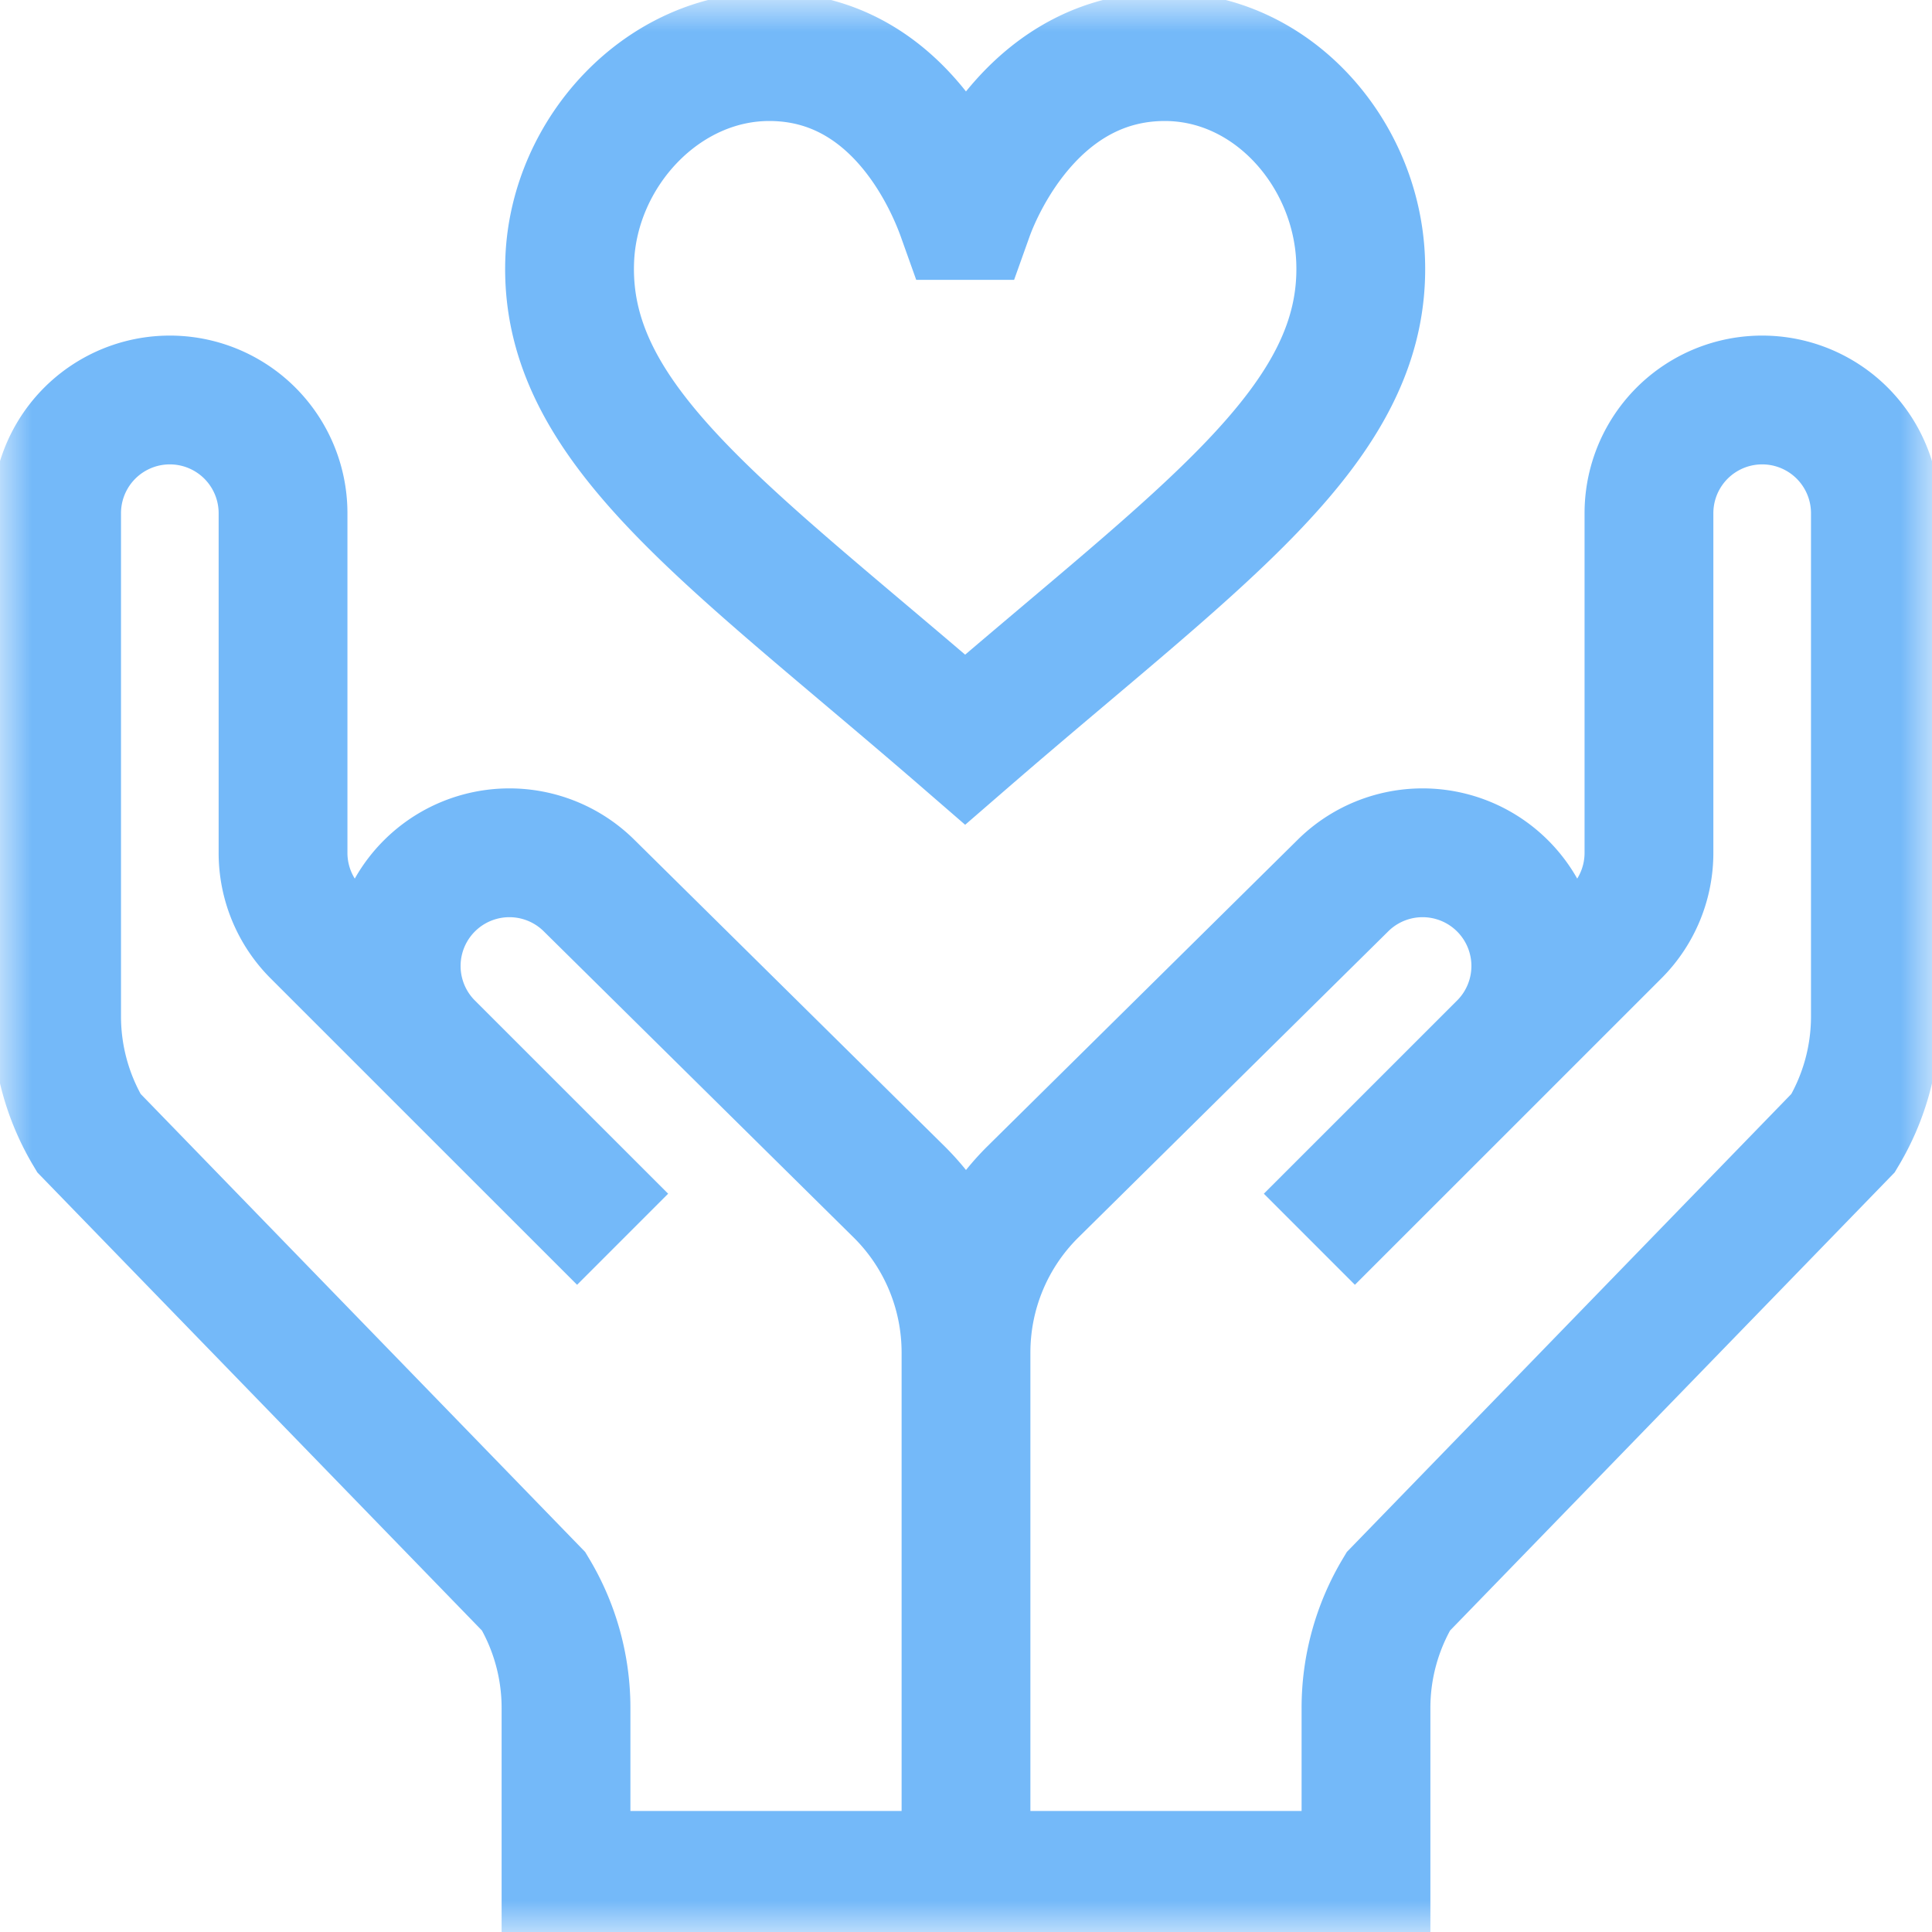<svg width="30" height="30" fill="none" xmlns="http://www.w3.org/2000/svg"><mask id="a" style="mask-type:luminance" maskUnits="userSpaceOnUse" x="0" y="0" width="30" height="30"><path d="M29 29V1H1v28h28Z" fill="#fff" stroke="#fff" stroke-width="2"/></mask><g mask="url(#a)"><path d="M14.987 3.346h.055c.207-.58 1.084-2.451 3.021-2.467 1.673-.014 2.996 1.477 3.064 3.149.105 2.564-2.457 4.265-6.14 7.456-3.683-3.191-6.245-4.892-6.14-7.456.068-1.672 1.45-3.163 3.122-3.149 1.938.016 2.756 1.887 2.963 2.467h.055ZM15 27.363v-6.361m0 0c0-.933-.37-1.827-1.03-2.486l-4.817-4.759a1.757 1.757 0 1 0-2.486 2.486l3.001 3-4.759-4.758a1.757 1.757 0 0 1-.514-1.243V7.969a1.758 1.758 0 0 0-3.516 0v7.815c0 .637.173 1.262.5 1.809l6.909 7.119c.328.546.501 1.172.501 1.809v2.6H15v-8.12ZM15 27.363v-6.361m0 0c0-.933.37-1.827 1.03-2.486l4.817-4.759a1.757 1.757 0 1 1 2.486 2.486l-3.001 3 4.759-4.758c.33-.33.514-.777.514-1.243V7.969a1.758 1.758 0 0 1 3.516 0v7.815c0 .637-.173 1.262-.5 1.809l-6.909 7.119a3.515 3.515 0 0 0-.501 1.809v2.6H15v-8.12Z" stroke="#74B9F9" stroke-width="2" stroke-miterlimit="10"/></g></svg>
